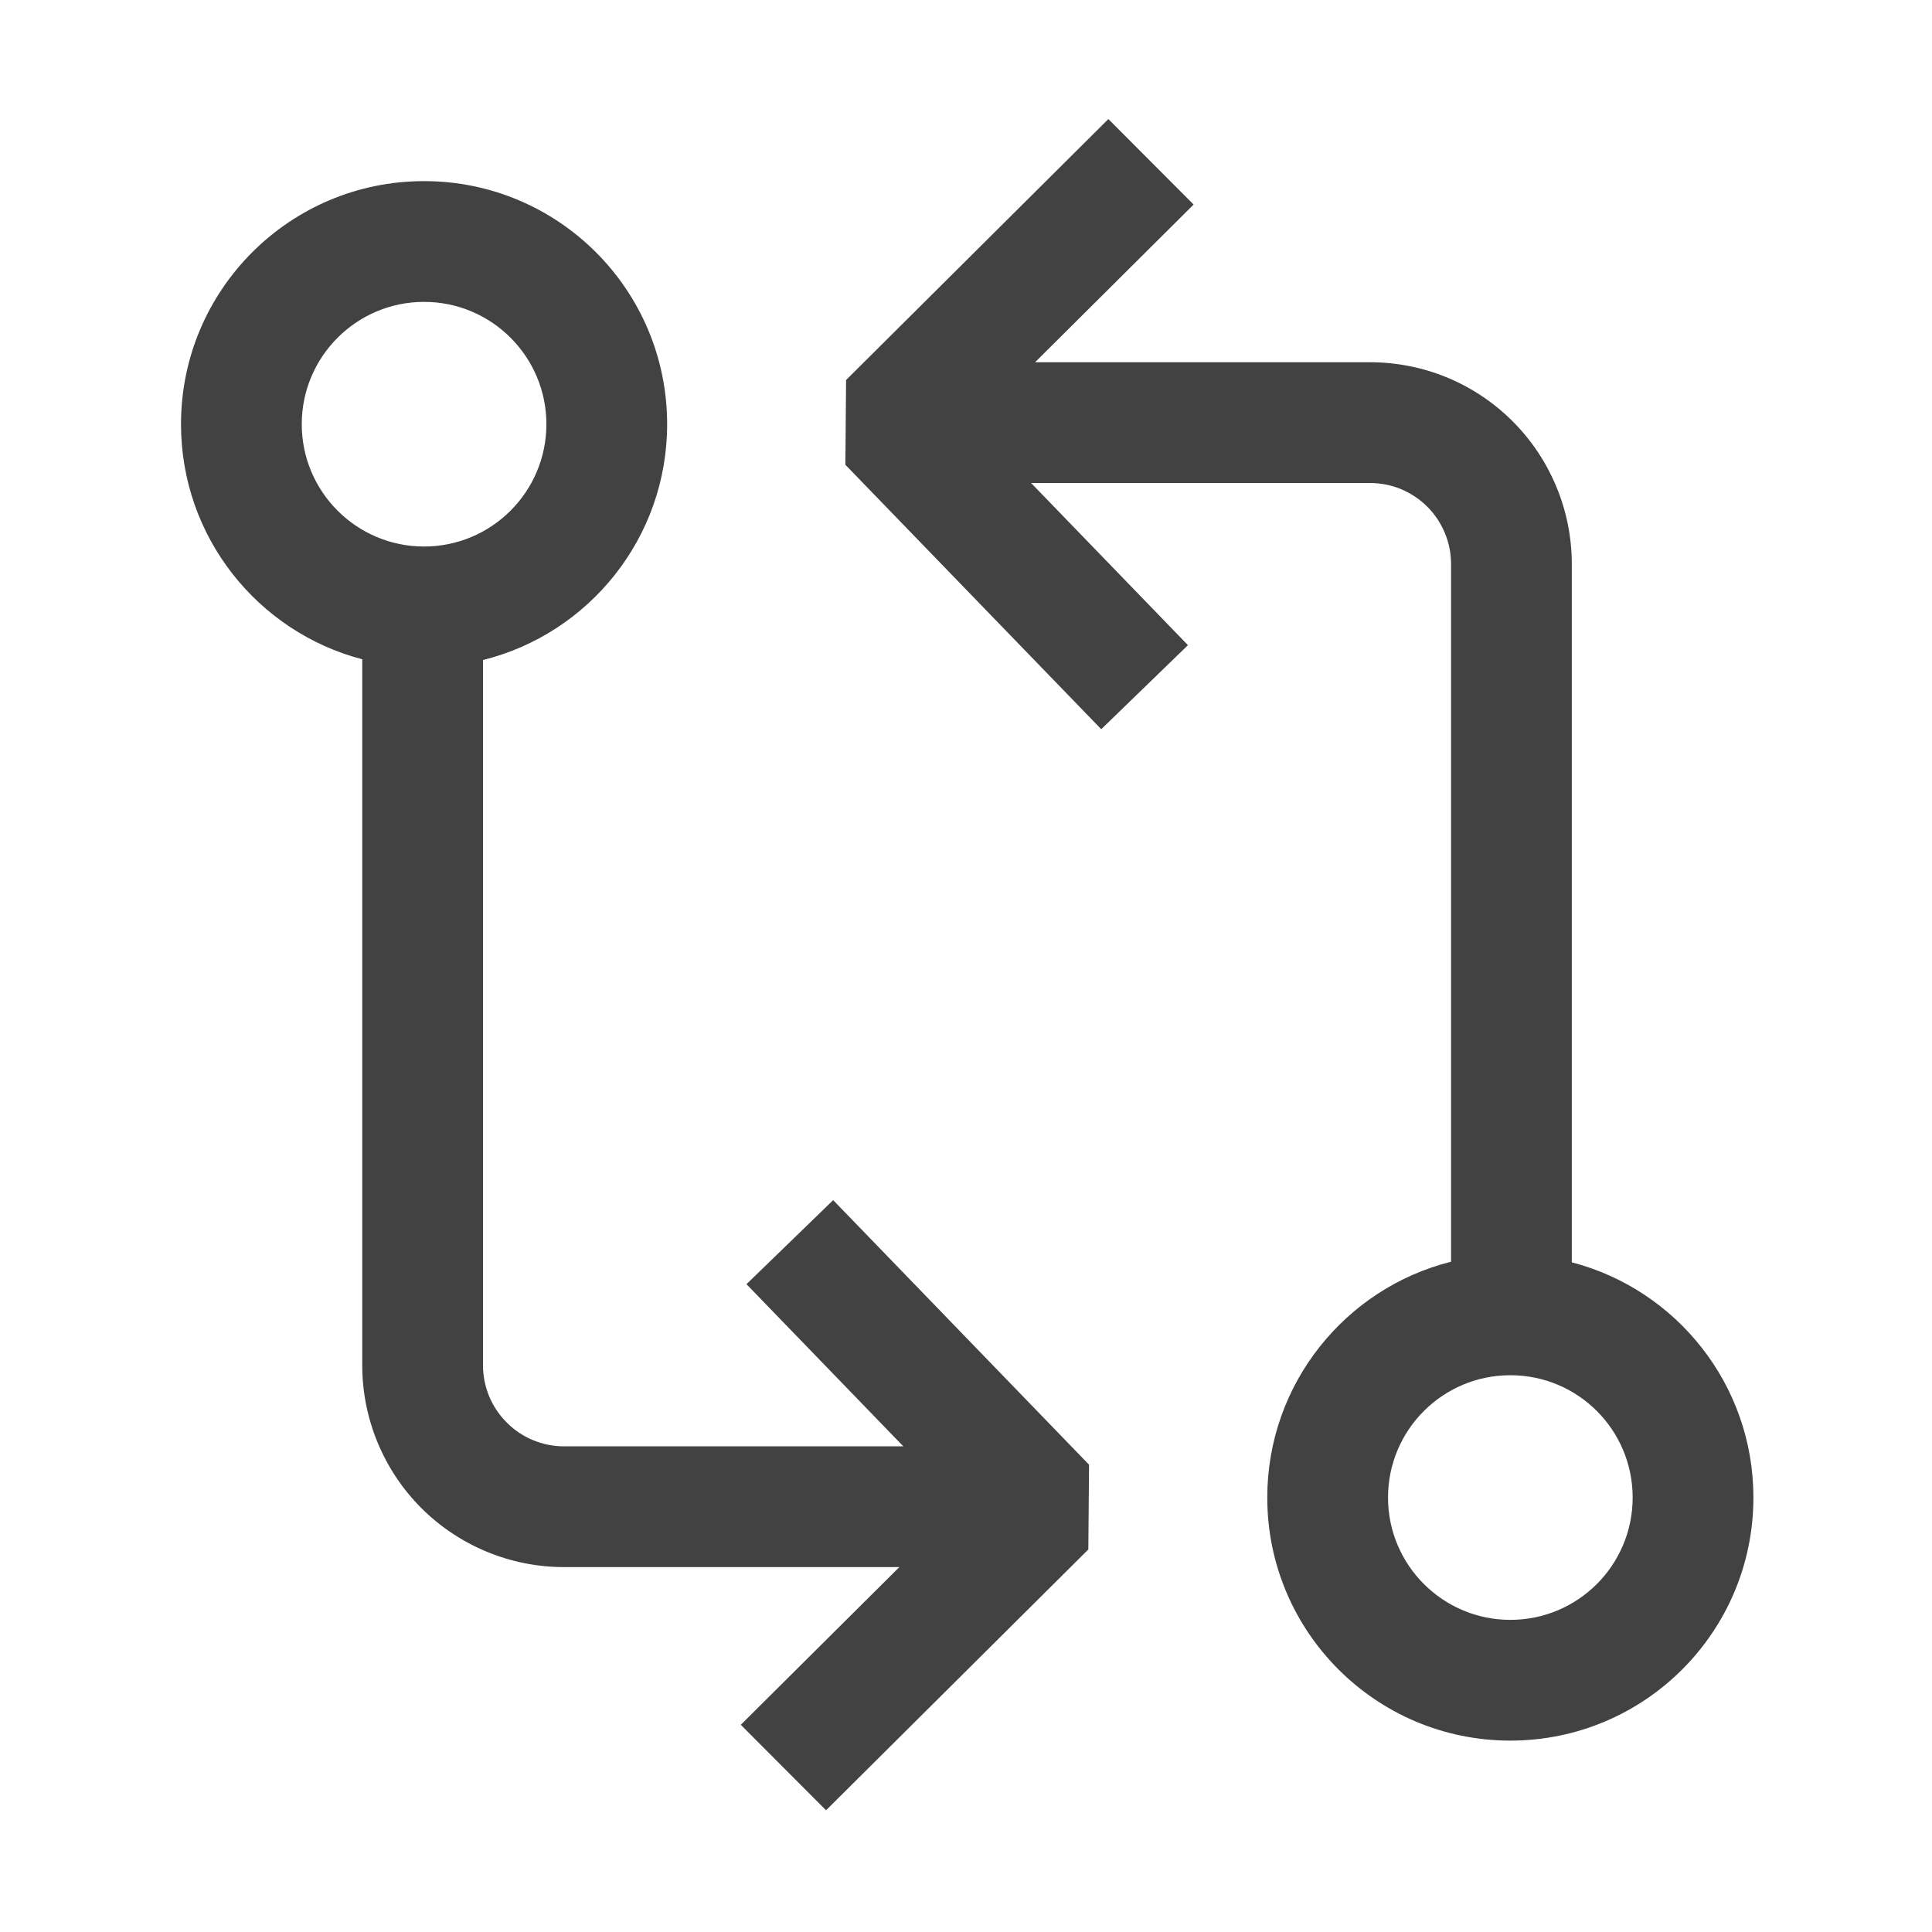 <svg width="16" height="16" viewBox="0 0 16 16" fill="none" xmlns="http://www.w3.org/2000/svg">
<path fill-rule="evenodd" clip-rule="evenodd" d="M9.885 1.694L8.572 3H11.346C11.566 3 11.783 3.043 11.986 3.127C12.189 3.211 12.373 3.335 12.528 3.49C12.683 3.645 12.806 3.83 12.89 4.033C12.974 4.235 13.017 4.453 13.017 4.672L12.517 4.672H13.017V4.672V10.454C13.882 10.679 14.521 11.466 14.521 12.402C14.521 13.514 13.62 14.415 12.508 14.415C11.396 14.415 10.495 13.514 10.495 12.402C10.495 11.46 11.143 10.668 12.017 10.449V4.672V4.672C12.017 4.583 12 4.496 11.966 4.415C11.932 4.333 11.883 4.259 11.821 4.197C11.758 4.134 11.684 4.085 11.603 4.051C11.521 4.017 11.434 4 11.346 4H8.539L9.838 5.343L9.12 6.039L7.001 3.849L7.007 3.147L9.179 0.986L9.885 1.694ZM11.495 12.402C11.495 11.842 11.949 11.389 12.508 11.389C13.068 11.389 13.521 11.842 13.521 12.402C13.521 12.961 13.068 13.415 12.508 13.415C11.949 13.415 11.495 12.961 11.495 12.402ZM2.499 3.513C2.499 2.954 2.953 2.5 3.512 2.5C4.071 2.5 4.525 2.954 4.525 3.513C4.525 4.072 4.071 4.526 3.512 4.526C2.953 4.526 2.499 4.072 2.499 3.513ZM3.512 1.5C2.4 1.5 1.499 2.401 1.499 3.513C1.499 4.448 2.136 5.234 3 5.46V11.307C3 11.75 3.176 12.175 3.489 12.489C3.803 12.802 4.228 12.978 4.671 12.978H7.448L6.135 14.284L6.841 14.992L9.013 12.832L9.019 12.13L6.9 9.939L6.182 10.635L7.481 11.978H4.671C4.493 11.978 4.322 11.907 4.197 11.781C4.071 11.656 4 11.485 4 11.307V5.466C4.876 5.248 5.525 4.456 5.525 3.513C5.525 2.401 4.624 1.5 3.512 1.5Z" fill="#424242"/>
</svg>
